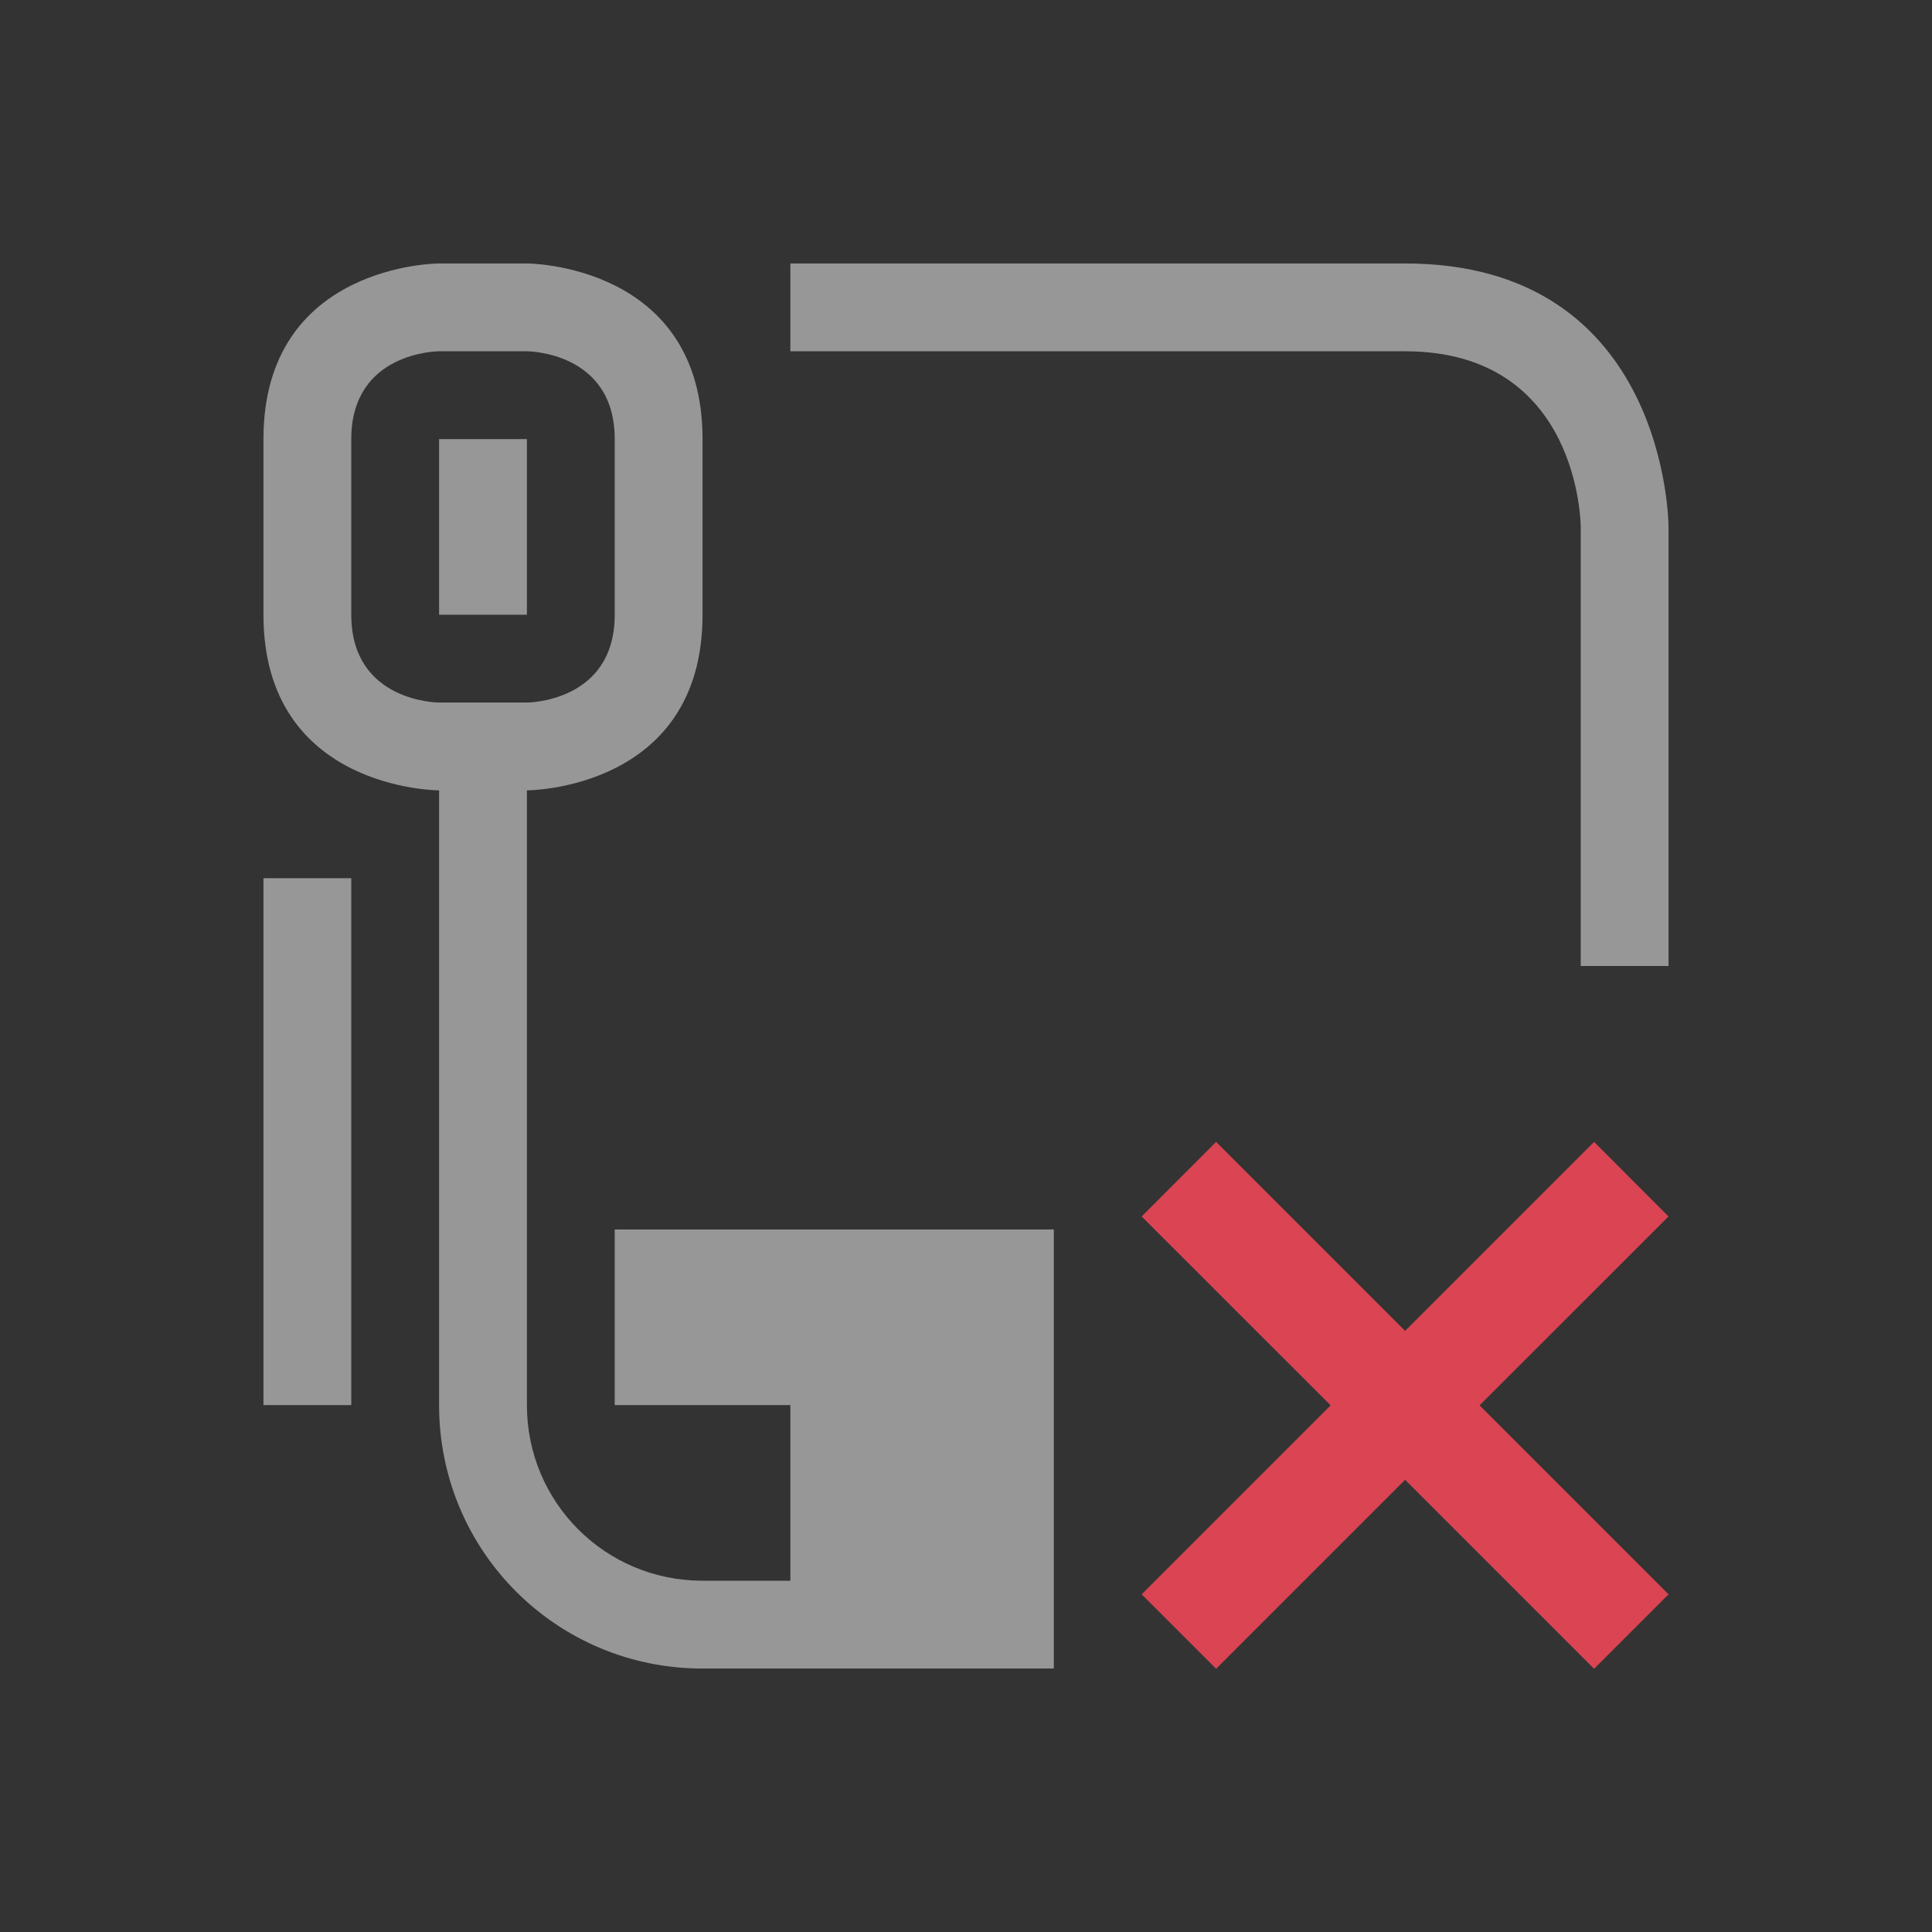 <svg id="svg6" version="1.1" viewBox="0 0 22 22" xmlns="http://www.w3.org/2000/svg">
    <rect x="0" y="0" width="22" height="22" fill="#333333" stroke="none"/>
    <style id="current-color-scheme" type="text/css">.ColorScheme-Text {color:#fcfcfc;}.ColorScheme-NegativeText {color:#da4453;}</style>
    <path id="path1595" class="ColorScheme-Text" d="m 3,5 c 0,2 0,0 0,2 0,2 2,2 2,2 v 7 c 0,1.662 1.338,3 3,3 h 4 V 14 H 7 v 2 h 2 v 2 H 8 C 6.892,18 6,17.108 6,16 V 9 C 6,9 8,9 8,7 8,5 8,7 8,5 8,3 6,3 6,3 H 5 C 5,3 3,3 3,5 Z M 9,3 v 1 c 0,0 5,0 7,0 2,0 2,2 2,2 v 5 h 1 V 6 C 19,6 19,3 16,3 13,3 9,3 9,3 Z M 5,4 H 6 C 6,4 7,4 7,5 7,6 7,6 7,7 7,8 6,8 6,8 H 5 C 5,8 4,8 4,7 4,6 4,6 4,5 4,4 5,4 5,4 Z M 5,5 V 7 H 6 V 5 Z m -2,5 v 6 h 1 v -6 z" fill="currentColor" opacity=".5"/>
    <path id="path1609" class="ColorScheme-NegativeText" d="M 13.848,13.003 13,13.852 15.152,16.003 13,18.155 l 0.848,0.848 2.152,-2.152 2.152,2.152 L 19,18.155 16.848,16.003 19,13.852 18.152,13.003 16,15.155 Z" fill="currentColor"/>
</svg>
